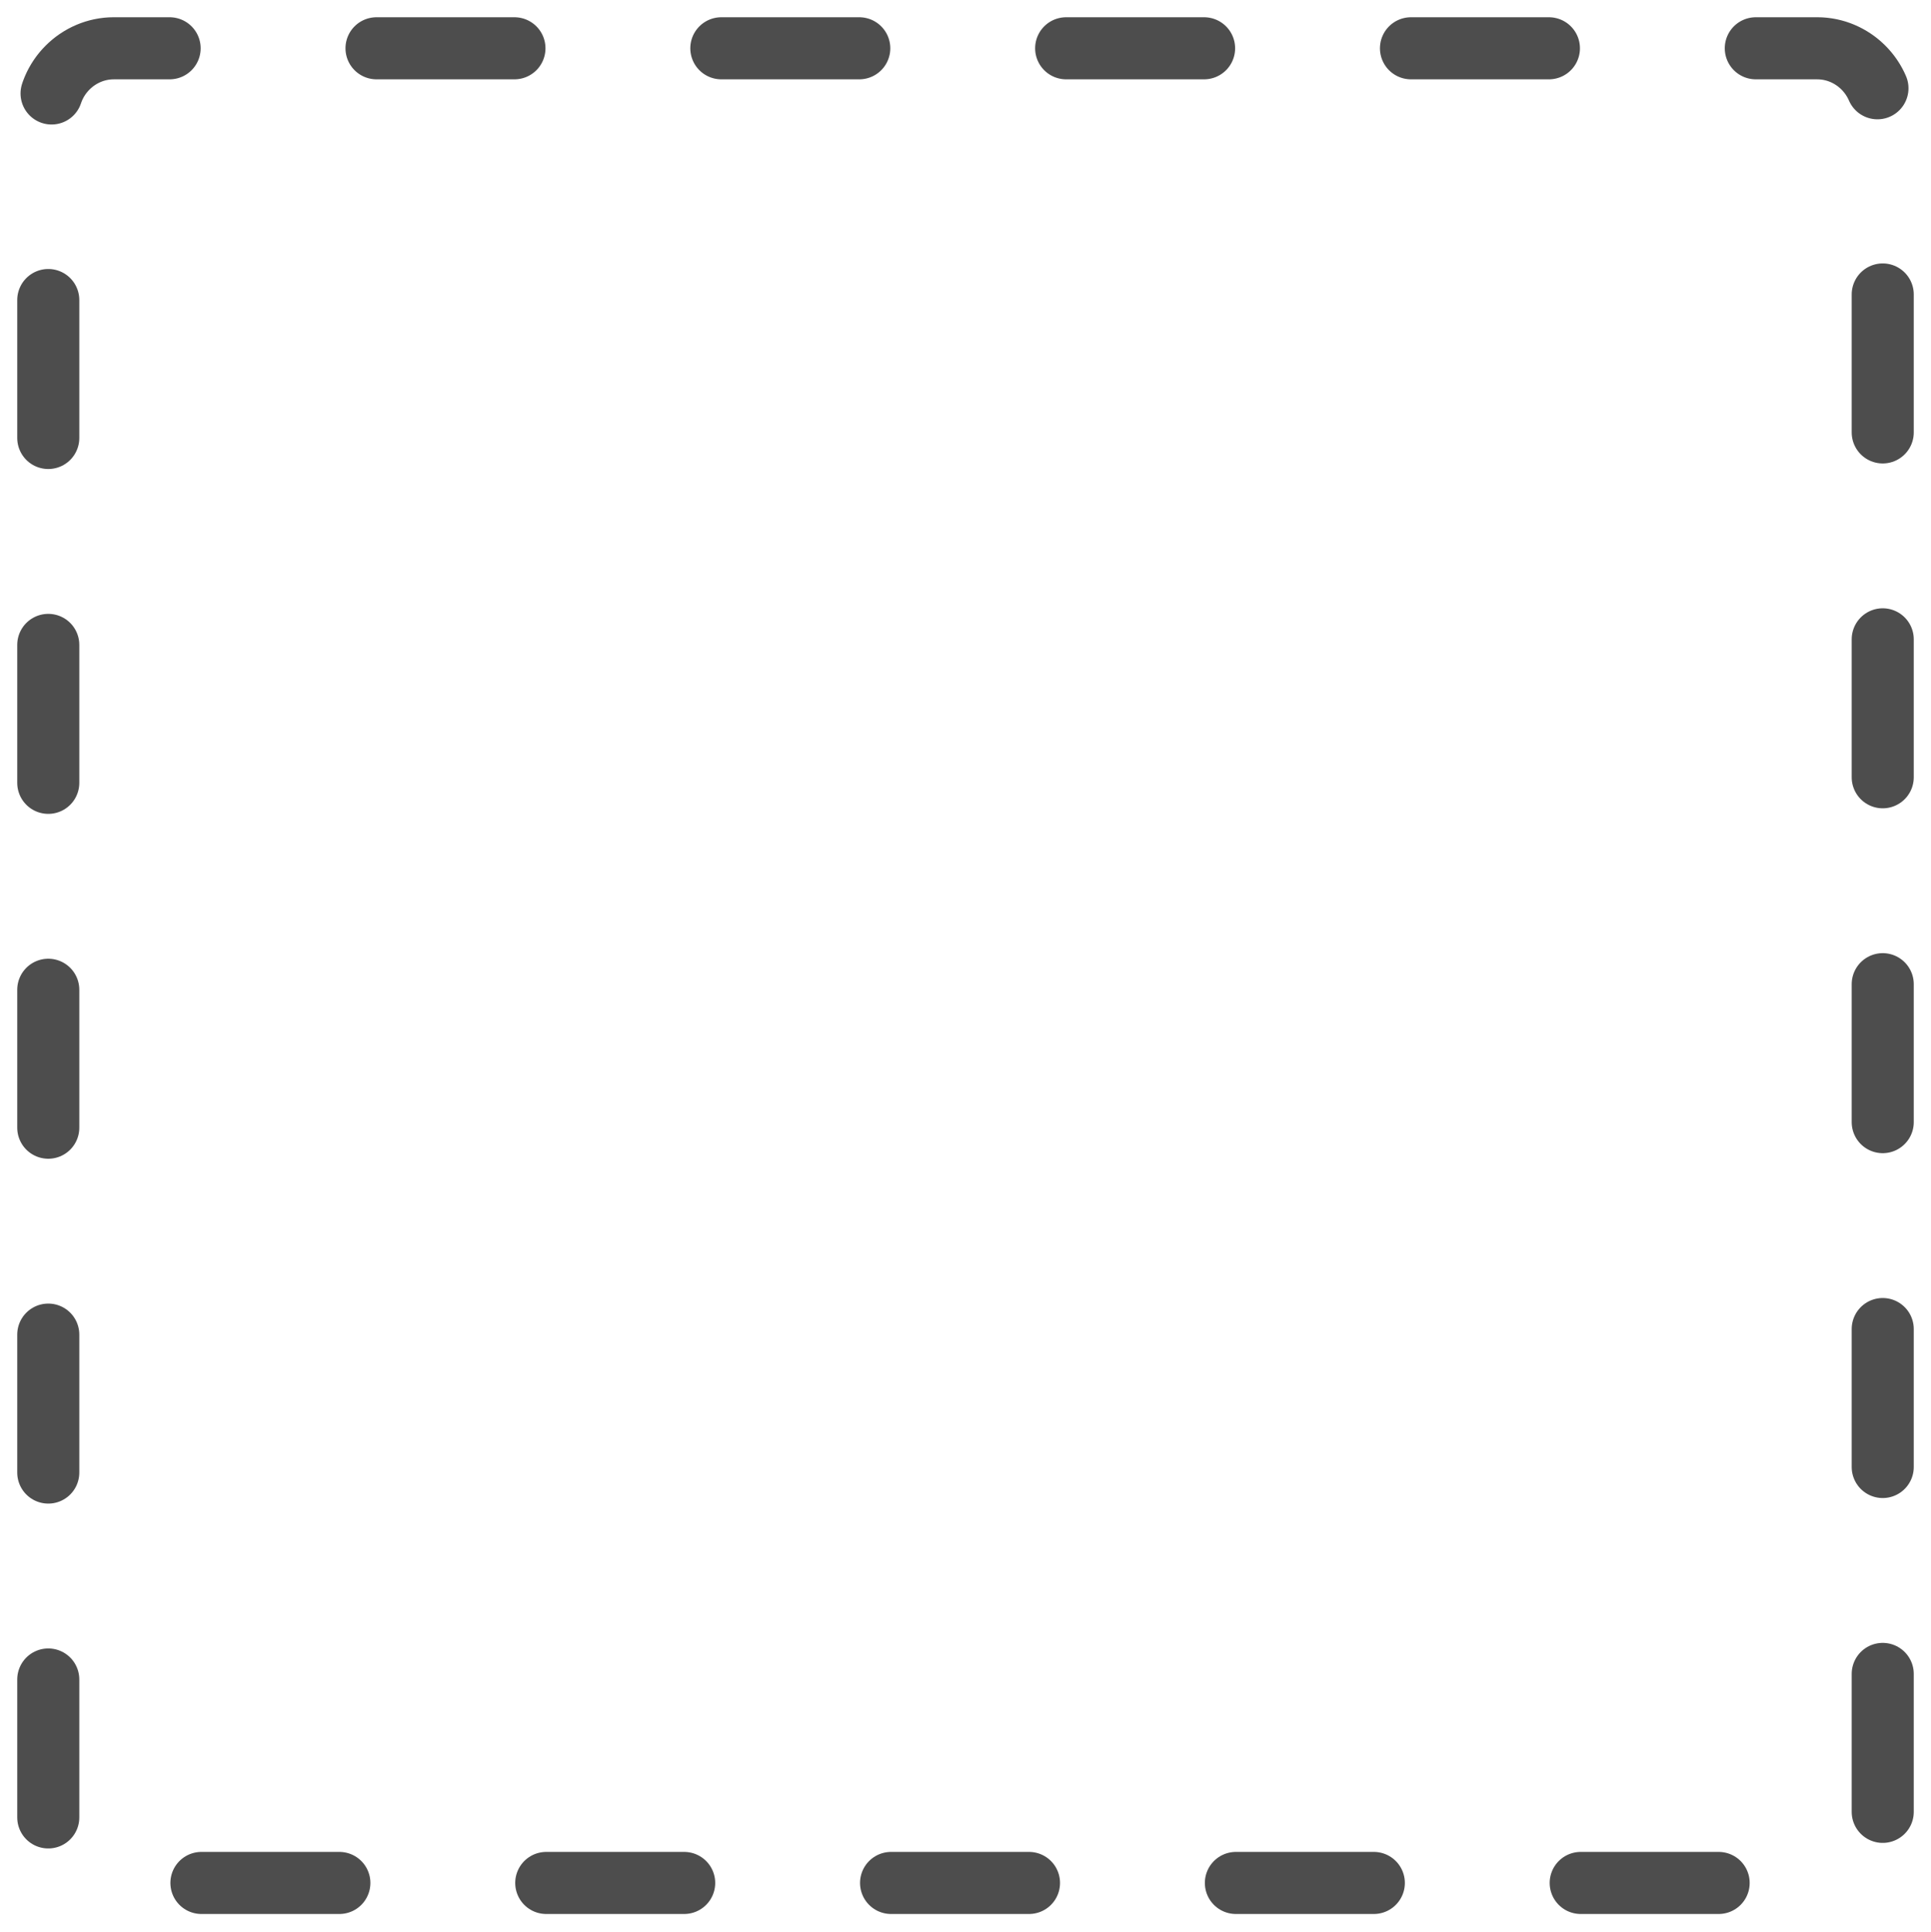 <?xml version="1.0" encoding="utf-8"?>
<!-- Generator: Adobe Illustrator 22.1.0, SVG Export Plug-In . SVG Version: 6.00 Build 0)  -->
<svg version="1.1" id="Layer_1" xmlns="http://www.w3.org/2000/svg" xmlns:xlink="http://www.w3.org/1999/xlink" x="0px" y="0px"
	 viewBox="0 0 280 280.1" style="enable-background:new 0 0 280 280.1;" xml:space="preserve">
<style type="text/css">
	
		.st0{fill:none;stroke:#4D4D4D;stroke-width:9;stroke-linecap:round;stroke-linejoin:round;stroke-miterlimit:10;stroke-dasharray:20,30,20,30;}
</style>
<g id="Group_265" transform="translate(-1337 -394)">
	<path id="Rectangle_903" class="st0" d="M1344,657.5v-247c0-5.2,4.3-9.5,9.5-9.5h247c5.2,0,9.5,4.3,9.5,9.5v247
		c0,5.2-4.3,9.5-9.5,9.5h-247C1348.3,667,1344,662.7,1344,657.5z"/>
</g>
</svg>
